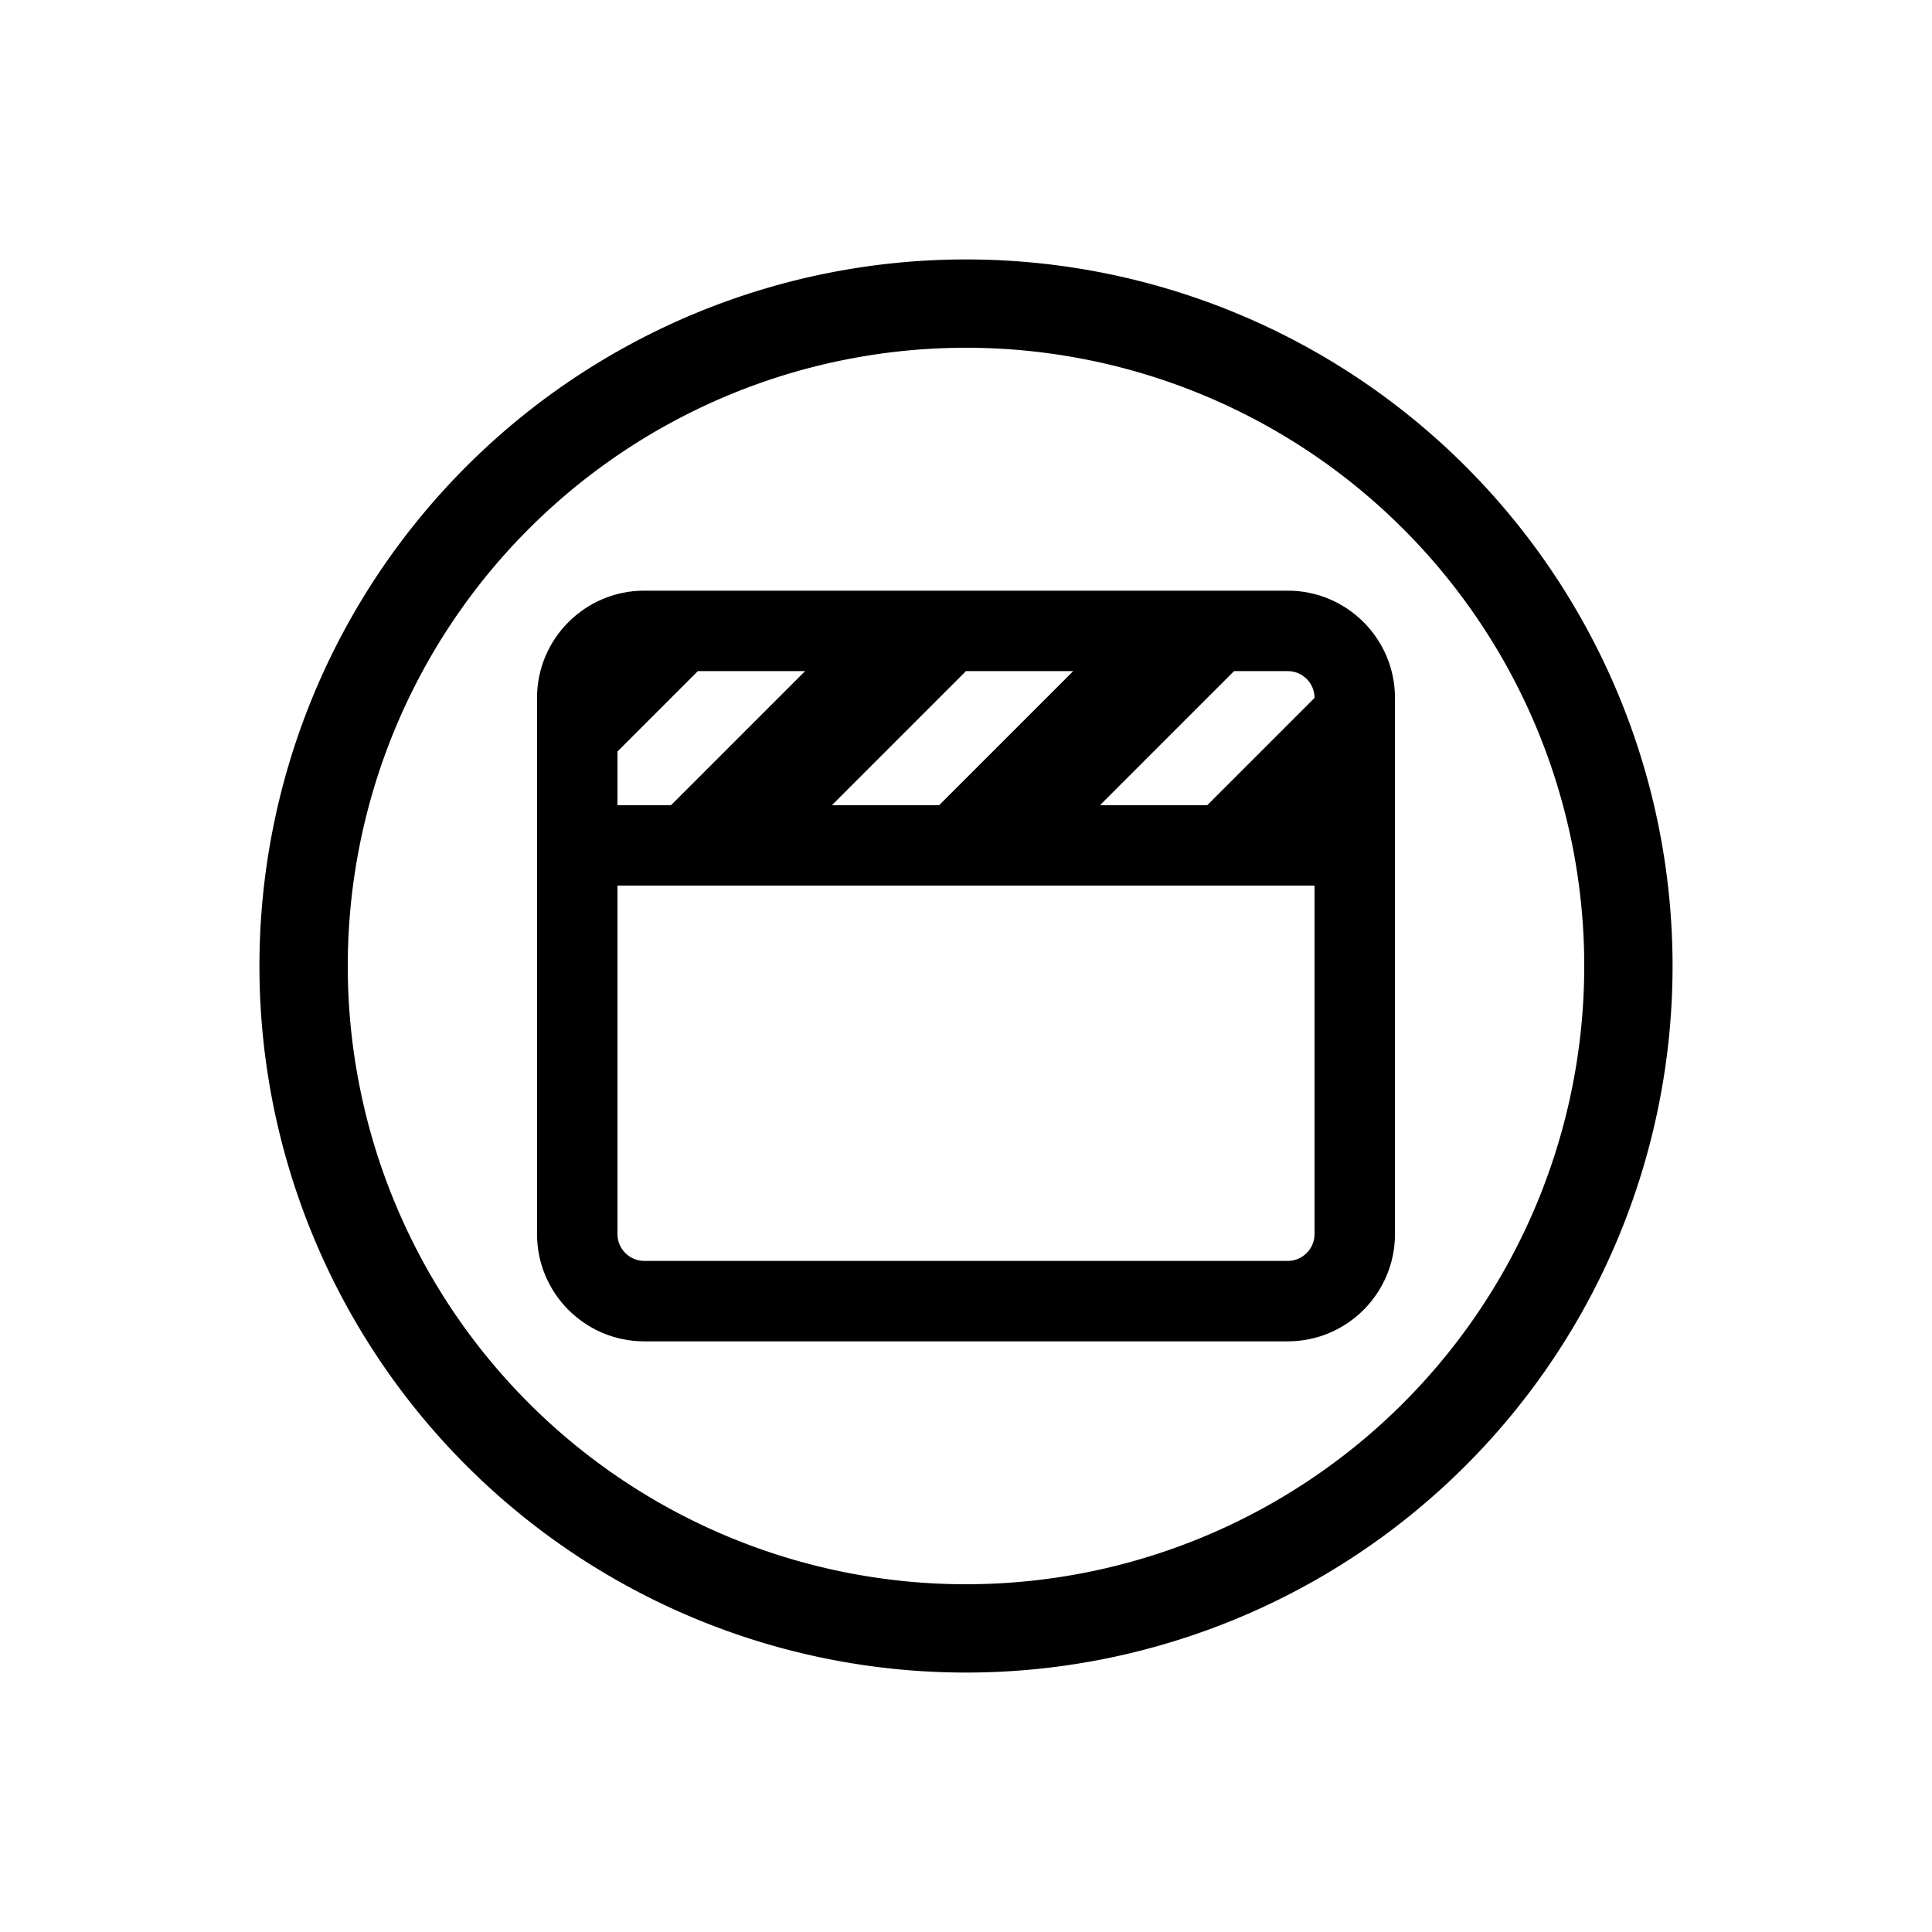 <?xml version="1.0" encoding="UTF-8" standalone="no"?>
<svg
   viewBox="0 0 700 700"
   version="1.1"
   id="svg1"
   sodipodi:docname="page_stream_black.svg"
   width="700"
   height="700"
   inkscape:version="1.3.2 (091e20ef0f, 2023-11-25)"
   xml:space="preserve"
   xmlns:inkscape="http://www.inkscape.org/namespaces/inkscape"
   xmlns:sodipodi="http://sodipodi.sourceforge.net/DTD/sodipodi-0.dtd"
   xmlns="http://www.w3.org/2000/svg"
   xmlns:svg="http://www.w3.org/2000/svg"><defs
     id="defs1" /><sodipodi:namedview
     id="namedview1"
     pagecolor="#ffffff"
     bordercolor="#000000"
     borderopacity="0.25"
     inkscape:showpageshadow="2"
     inkscape:pageopacity="0.0"
     inkscape:pagecheckerboard="0"
     inkscape:deskcolor="#d1d1d1"
     inkscape:zoom="1.40625"
     inkscape:cx="253.51111"
     inkscape:cy="255.64444"
     inkscape:window-width="1895"
     inkscape:window-height="1347"
     inkscape:window-x="0"
     inkscape:window-y="0"
     inkscape:window-maximized="1"
     inkscape:current-layer="svg1" /><!--! Font Awesome Pro 6.4.2 by @fontawesome - https://fontawesome.com License - https://fontawesome.com/license (Commercial License) Copyright 2023 Fonticons, Inc. --><path
     d="m 350,126 a 224,224 0 1 1 0,448 224,224 0 1 1 0,-448 z m 0,480 a 256,256 0 1 0 0,-512 256,256 0 1 0 0,512 z"
     id="path1" /><path
     d="m 223.716,320.858 h 252.567 v 126.284 c 0,5.343 -4.371,9.714 -9.714,9.714 H 233.43 c -5.343,0 -9.714,-4.371 -9.714,-9.714 z m 213.711,-29.142 h -38.857 l 48.571,-48.571 h 19.428 c 5.343,0 9.714,4.371 9.714,9.714 z m -48.571,-48.571 -48.571,48.571 H 301.429 L 350,243.145 Z m -97.141,0 -48.571,48.571 H 223.716 V 272.287 l 29.142,-29.142 z m 213.711,48.571 v -38.856 c 0,-21.432 -17.425,-38.856 -38.856,-38.856 H 233.43 c -21.432,0 -38.856,17.425 -38.856,38.856 v 38.856 14.571 14.571 126.284 c 0,21.432 17.425,38.856 38.856,38.856 h 233.139 c 21.432,0 38.856,-17.425 38.856,-38.856 V 320.858 306.286 Z"
     id="path1-61"
     style="stroke-width:0.607" /></svg>
